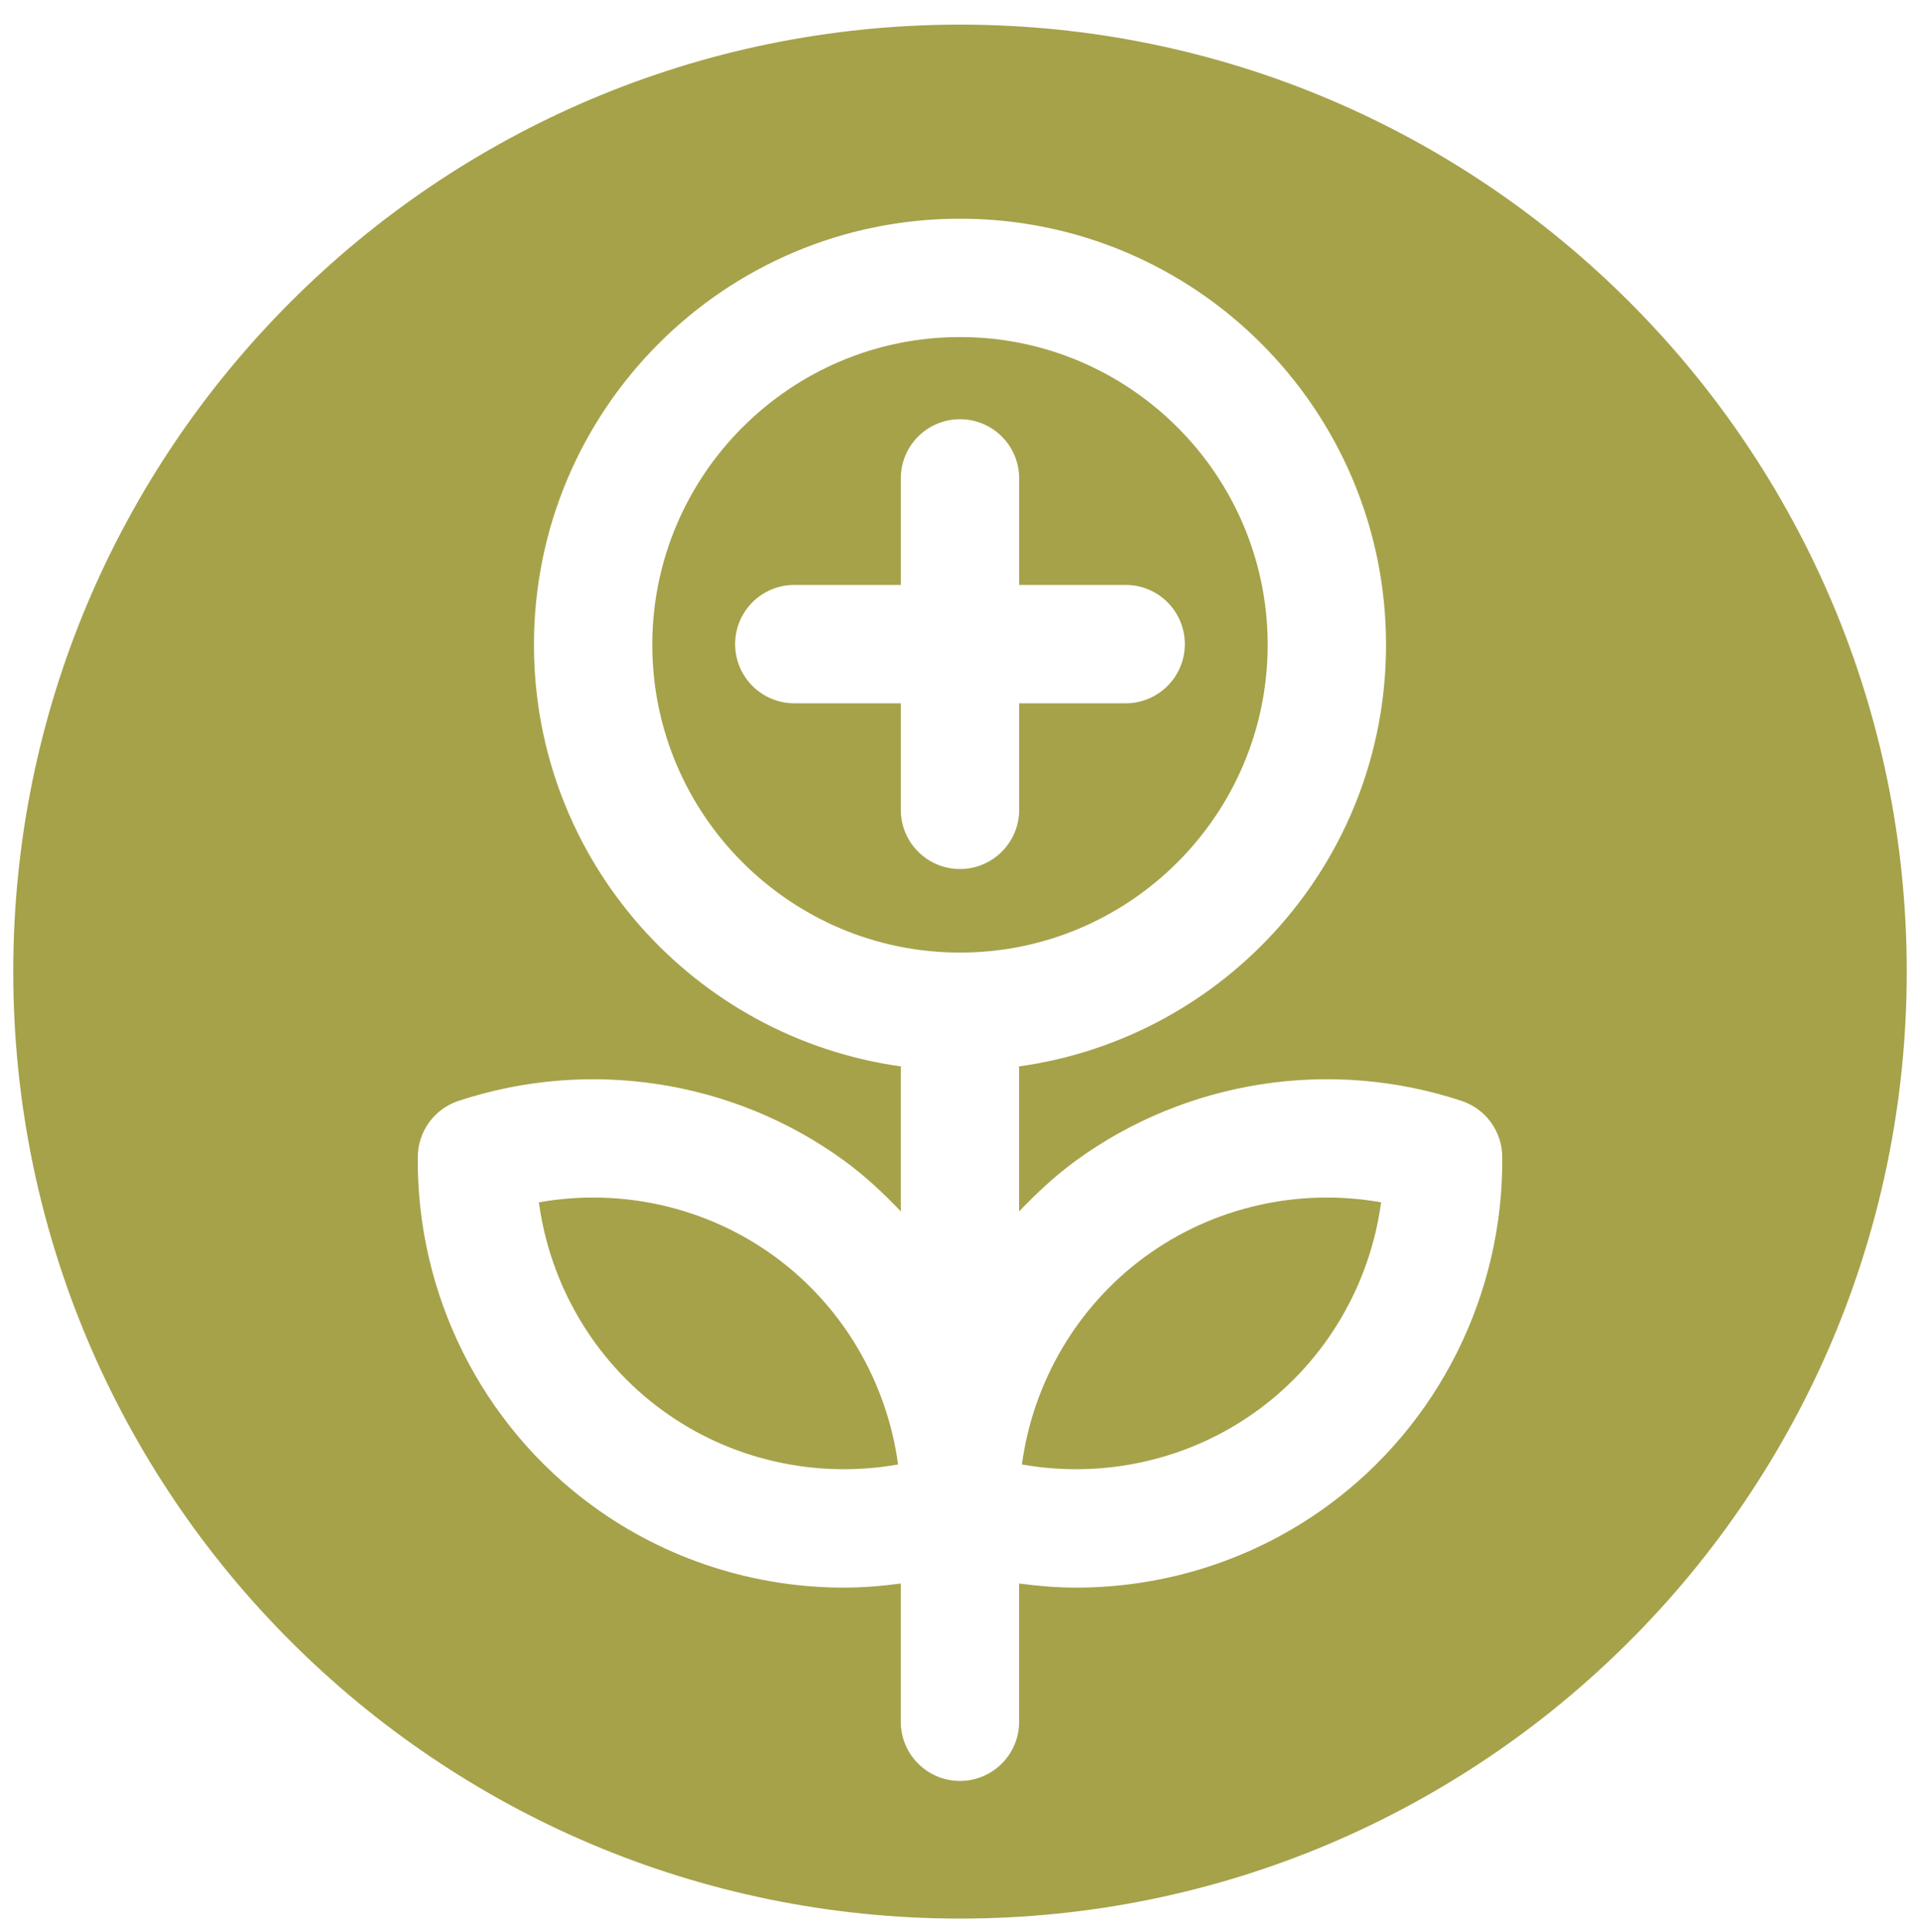 <?xml version="1.0" encoding="UTF-8"?>
<!-- Generated by Pixelmator Pro 3.5.7 -->
<svg class="svg-inline-icon" viewBox="0 0 169 170" xmlns="http://www.w3.org/2000/svg">
    <g id="REDD-copy">
        <path id="Path" fill="#a5a24a" stroke="none" d="M 84.5 2.167 C 38.475 2.167 1.167 39.475 1.167 85.5 C 1.167 131.525 38.475 168.833 84.5 168.833 C 130.525 168.833 167.833 131.525 167.833 85.5 C 167.833 39.475 130.525 2.167 84.5 2.167 M 116.837 132.521 C 110.358 137.25 102.587 139.708 94.721 139.708 C 93.05 139.708 91.375 139.571 89.704 139.346 L 89.704 151.513 C 89.704 154.388 87.375 156.721 84.496 156.721 C 81.621 156.721 79.288 154.388 79.288 151.513 L 79.288 139.346 C 77.621 139.571 75.946 139.708 74.275 139.708 C 66.413 139.708 58.642 137.25 52.163 132.521 C 42.4 125.4 36.65 113.904 36.775 101.775 C 36.8 99.55 38.229 97.587 40.342 96.883 C 51.854 93.071 64.558 95.033 74.321 102.15 C 76.133 103.475 77.762 104.996 79.288 106.6 L 79.288 93.996 C 79.288 93.942 79.317 93.9 79.321 93.846 C 61.067 91.317 47 75.692 47 56.746 C 47 36.033 63.788 19.246 84.5 19.246 C 105.208 19.246 122 36.033 122 56.746 C 122 75.692 107.929 91.317 89.675 93.846 C 89.675 93.9 89.704 93.942 89.704 93.996 L 89.704 106.604 C 91.233 105 92.863 103.479 94.679 102.15 C 104.446 95.033 117.142 93.067 128.663 96.883 C 130.771 97.587 132.204 99.55 132.229 101.775 C 132.35 113.908 126.6 125.4 116.837 132.521"/>
        <path id="path1" fill="#a5a24a" stroke="none" d="M 100.82 110.566 C 94.833 114.933 90.933 121.587 89.949 128.871 C 97.187 130.154 104.712 128.475 110.699 124.108 C 116.687 119.741 120.583 113.087 121.566 105.804 C 114.337 104.516 106.808 106.2 100.82 110.566"/>
        <path id="path2" fill="#a5a24a" stroke="none" d="M 111.582 56.744 C 111.582 41.811 99.432 29.661 84.498 29.661 C 69.565 29.661 57.415 41.811 57.415 56.744 C 57.415 71.677 69.565 83.827 84.498 83.827 C 99.432 83.827 111.582 71.677 111.582 56.744 M 99.082 61.89 L 89.707 61.89 L 89.707 71.265 C 89.707 74.14 87.373 76.473 84.498 76.473 C 81.619 76.473 79.29 74.14 79.29 71.265 L 79.29 61.89 L 69.915 61.89 C 67.036 61.89 64.707 59.556 64.707 56.681 C 64.707 53.802 67.036 51.473 69.915 51.473 L 79.29 51.473 L 79.29 42.098 C 79.29 39.219 81.619 36.89 84.498 36.89 C 87.373 36.89 89.707 39.219 89.707 42.098 L 89.707 51.473 L 99.082 51.473 C 101.957 51.473 104.29 53.802 104.29 56.681 C 104.29 59.556 101.957 61.89 99.082 61.89"/>
        <path id="path3" fill="#a5a24a" stroke="none" d="M 68.179 110.566 C 62.191 106.2 54.67 104.516 47.433 105.804 C 48.416 113.087 52.312 119.741 58.304 124.108 C 64.291 128.475 71.816 130.154 79.05 128.871 C 78.062 121.587 74.166 114.933 68.179 110.566"/>
    </g>
</svg>

